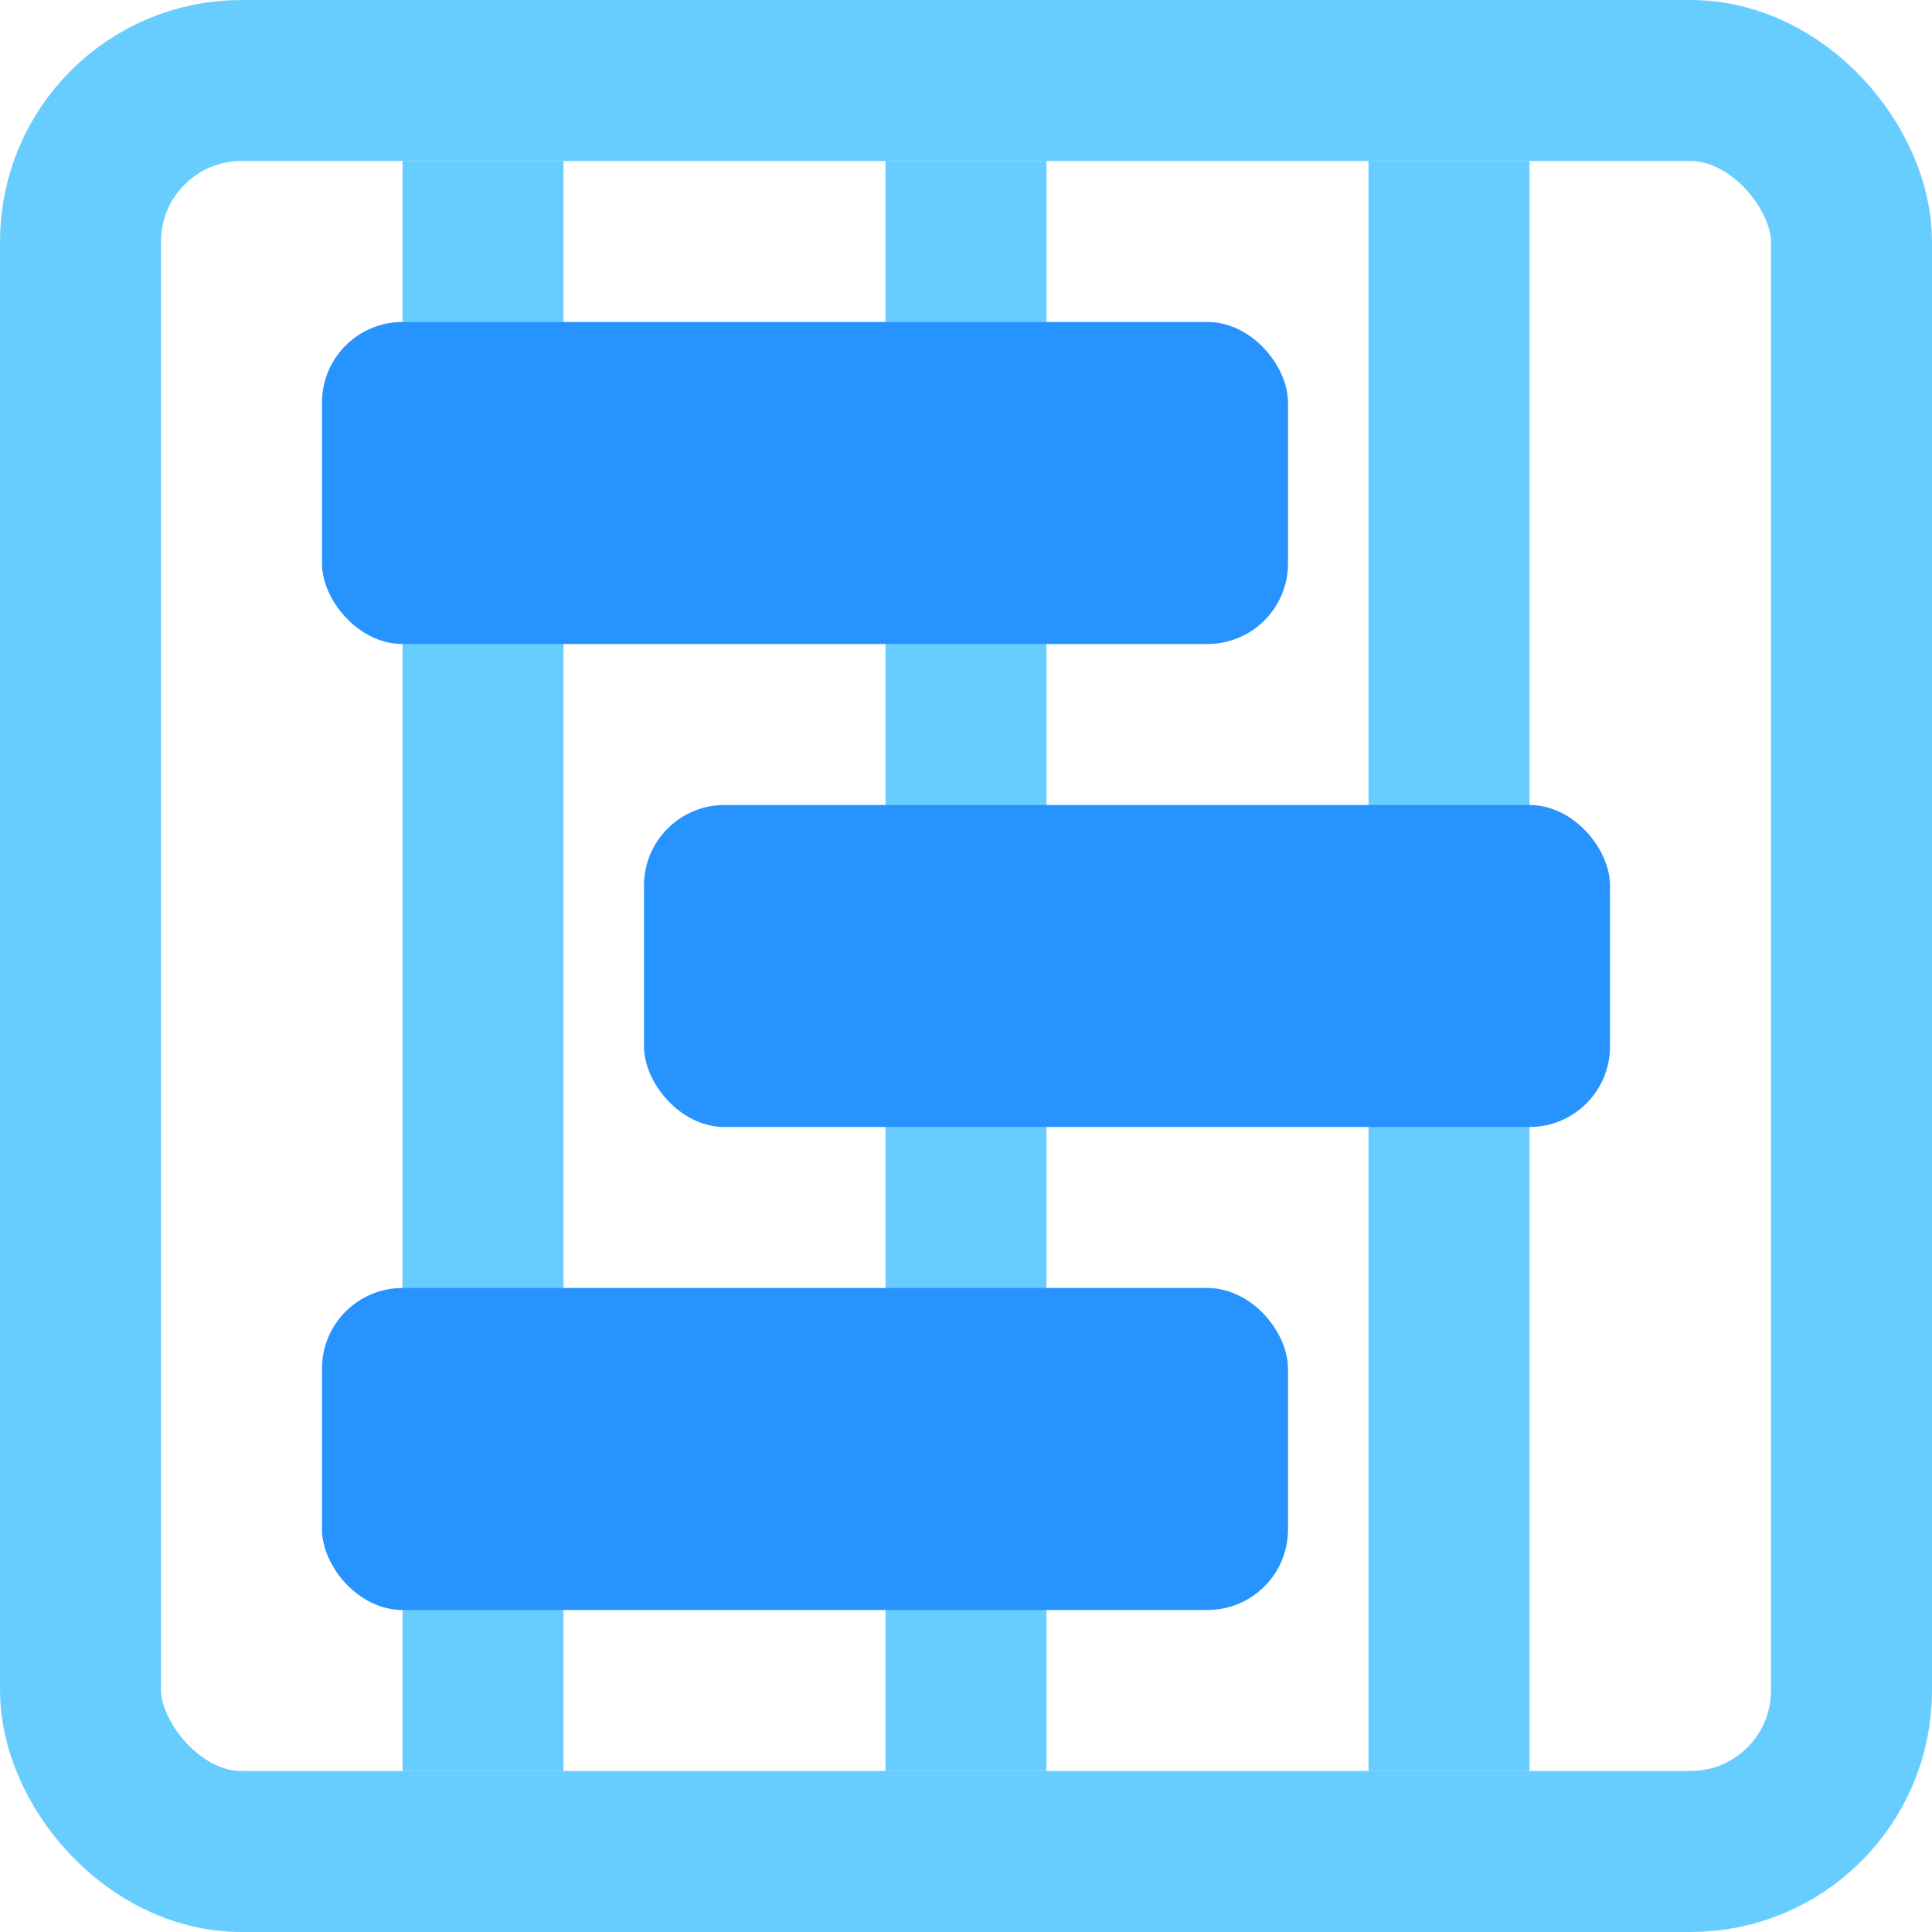 <svg width="24" height="24" viewBox="0 0 24 24" fill="none" xmlns="http://www.w3.org/2000/svg">
<rect x="1" y="1" width="22" height="22" rx="2" stroke="#67CDFF" stroke-width="2"/>
<rect x="5.5" y="2.5" width="1" height="19" stroke="#67CDFF"/>
<rect x="11.5" y="2.5" width="1" height="19" stroke="#67CDFF"/>
<rect x="17.5" y="2.5" width="1" height="19" stroke="#67CDFF"/>
<rect x="4" y="4" width="12" height="4" rx="1" fill="#2693FF"/>
<rect x="4" y="16" width="12" height="4" rx="1" fill="#2693FF"/>
<rect x="8" y="10" width="12" height="4" rx="1" fill="#2693FF"/>
</svg>
